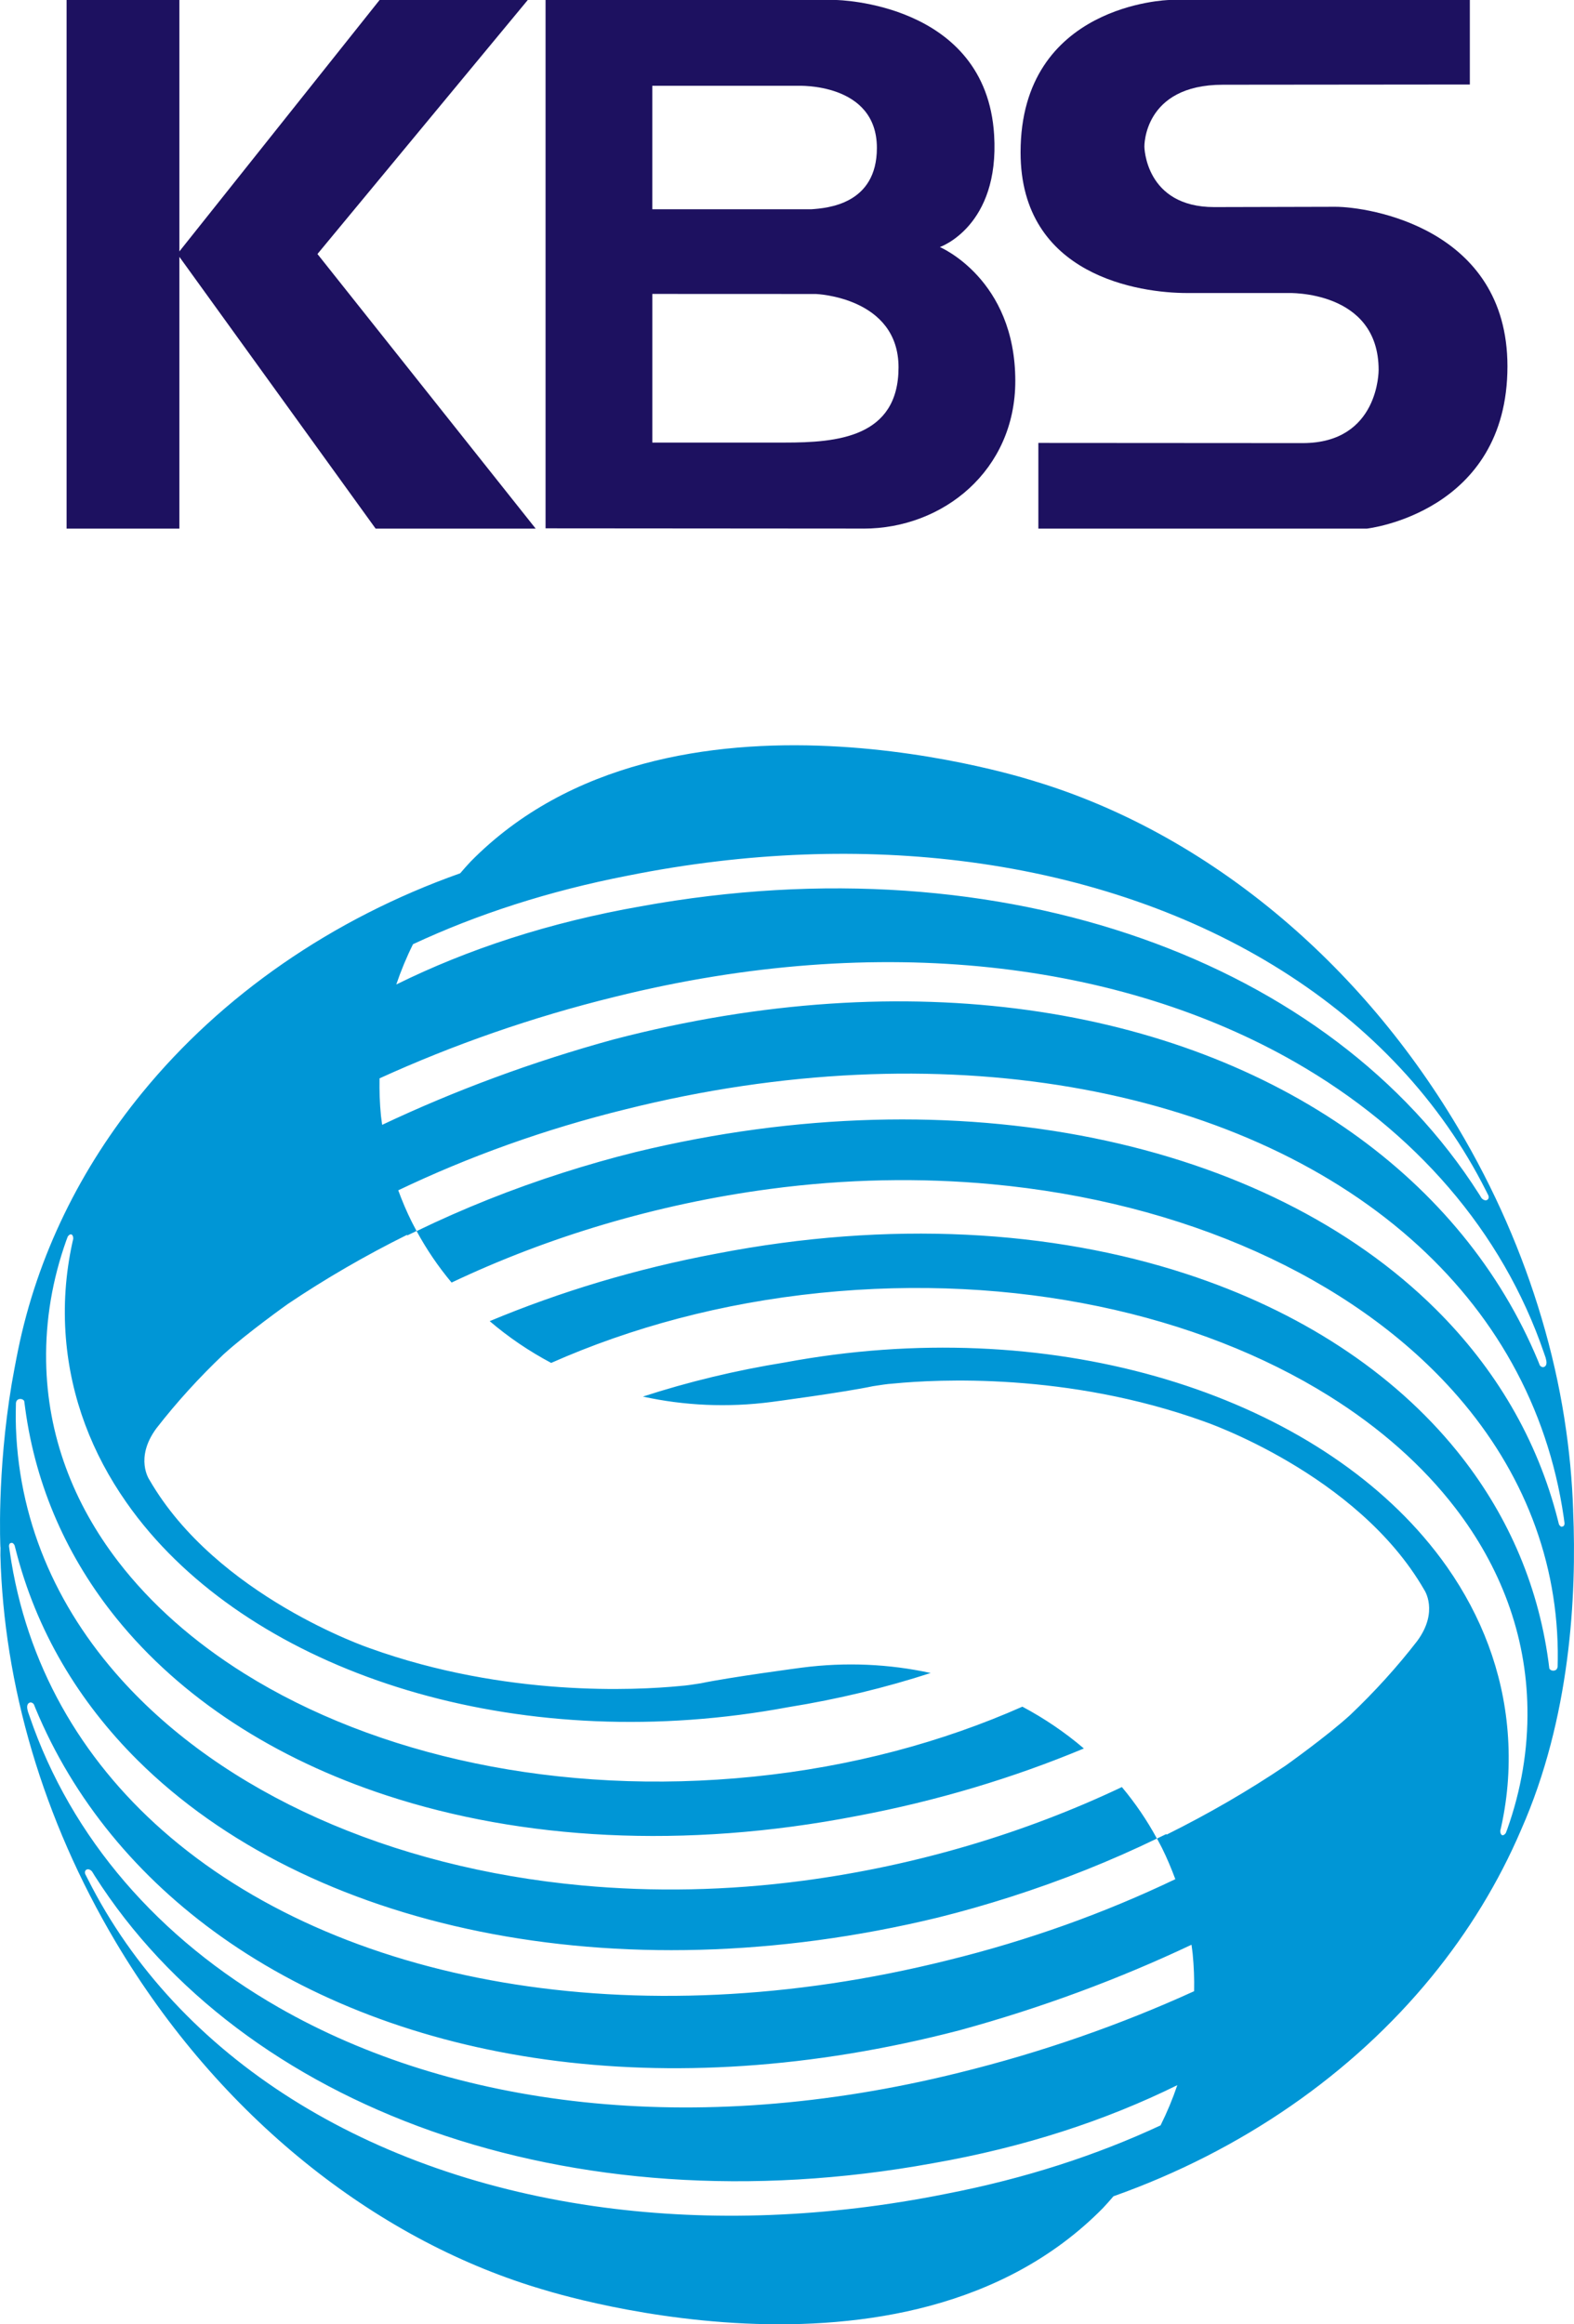 <?xml version="1.0" encoding="UTF-8"?>
<svg id="Layer_2" data-name="Layer 2" xmlns="http://www.w3.org/2000/svg" viewBox="0 0 474.2 700">
  <defs>
    <style>
      .cls-1 {
        fill: #0096d6;
      }

      .cls-2 {
        fill: #1d1160;
      }
    </style>
  </defs>
  <g id="Layer_1-2" data-name="Layer 1">
    <g>
      <g>
        <polygon class="cls-2" points="161.38 159.2 95.64 76.5 159 0 114.36 0 54.04 75.72 54.04 0 20.06 0 20.06 159.2 54.04 159.2 54.04 77.35 113.16 159.2 161.38 159.2"/>
        <path class="cls-2" d="m402.33,62.28c9.85,0,51.82,6.32,51.82,48.04,0,44.12-42.33,48.88-42.33,48.88h-98.99v-25.8l79.64.05c23.09,0,22.87-22.03,22.87-22.03,0-24.15-27.29-23.17-27.29-23.17h-30.5c-14,0-50.08-5.05-50.08-42.34C307.46,1.11,352.19,0,352.19,0h90.63v25.45l-74.4.07c-24.04,0-23.65,18.66-23.65,18.66,0,0,.21,18.19,21.04,18.19l36.53-.09Z"/>
        <path class="cls-2" d="m260.18,159.2c23.94,0,45.7-17.53,45.7-44.46,0-30.75-22.73-40.33-22.73-40.33,0,0,18.05-6.2,16.35-33.79C297.05.65,251.91,0,251.91,0h-87.55v159.12s75.66.07,95.82.07ZM196.53,25.84h43.83s23.82-1.07,23.82,18.71c0,17.03-14.98,18.14-19.83,18.48h-47.83V25.84Zm39.93,107.45h-39.93v-44.77l49.28.02s24.89.92,24.89,22.1-18.66,22.65-34.23,22.65Z"/>
      </g>
      <path class="cls-1" d="m473.95,454.98c-.3-9.1-1.17-18.35-2.64-27.66,0-.1-.03-.2-.04-.3-1.58-9.97-3.85-20-6.83-30.02-5.76-19.43-14.14-38.8-25.25-57.47-31.42-52.81-78.13-89.12-126.66-104l.03.02s-110.88-36.92-170.76,23.92c-1.08,1.15-2.13,2.33-3.16,3.54-38.66,13.7-71.86,36.81-95.83,66.13-18.52,22.63-31.55,48.97-37.37,77.47-.51,2.4-1.82,9.47-1.91,10.13C-.98,443.73.12,465.99.12,465.99h.03c0,.83-.03,1.64-.03,2.48.52,19.29,3.65,39.18,9.53,58.99,5.77,19.44,14.15,38.8,25.25,57.48,31.43,52.8,78.12,89.12,126.67,104l-.03-.03s110.87,36.92,170.76-23.92c1.09-1.15,2.12-2.34,3.16-3.54,38.67-13.7,71.87-36.81,95.84-66.11,11.08-13.56,20.2-28.42,26.97-44.28,14.86-33.6,16.76-70.55,15.67-96.07ZM124.44,284.36c19.26-8.98,40.81-16,64.65-20.63,36-7.23,70.87-8.36,103-4.11,70.82,9.38,128.39,44.9,155.62,99.03.23.45.46.9.68,1.36.24.65.05,1.12-.32,1.35-.44.3-1.2.11-1.76-.57-.27-.45-.54-.91-.83-1.34-22.24-34.91-57.8-61.41-101.39-76.78-43.97-15.51-96.12-19.69-150.98-9.72-27.62,4.84-52.19,12.91-73.72,23.55,1.4-4.14,3.08-8.2,5.04-12.13Zm-10.1,40.41c22.12-10.08,45.88-18.41,70.83-24.54,80.56-20,152.9-10.17,204.95,19.62,36.15,20.7,62.52,51.01,75.05,87.66.18.5.36.99.52,1.5,0,.05,0,.1.02.16.56,1.81-.12,2.5-.78,2.57-.33.04-.78-.16-1.04-.57-.17-.41-.34-.83-.49-1.24-11.38-27.43-30.74-50.87-56.19-68.87-53.09-37.55-132.75-51.36-222.24-28.04-24.57,6.72-48,15.43-69.84,25.75-.11-.92-.26-1.84-.36-2.75-.38-3.76-.49-7.51-.43-11.23Zm235.31,315.33c-19.25,8.98-40.79,16-64.64,20.62-36.01,7.23-70.87,8.37-103,4.12-70.83-9.36-128.39-44.88-155.61-99.02-.23-.45-.47-.91-.7-1.37-.24-.64-.04-1.12.31-1.34.46-.3,1.21-.11,1.75.57.28.44.55.91.83,1.35,22.24,34.9,57.81,61.4,101.39,76.78,43.98,15.51,96.11,19.7,150.98,9.71,27.63-4.83,52.19-12.9,73.73-23.53-1.4,4.13-3.09,8.19-5.05,12.12Zm10.11-40.41c-22.13,10.08-45.88,18.41-70.84,24.55-80.55,20-152.89,10.16-204.94-19.64-36.14-20.68-62.51-50.99-75.05-87.64-.16-.5-.35-1-.52-1.5,0-.05-.02-.1-.03-.16-.55-1.81.13-2.49.79-2.57.33-.04.76.17,1.04.57.17.41.33.84.5,1.25,11.39,27.43,30.73,50.87,56.17,68.87,53.08,37.54,132.76,51.35,222.25,28.03,24.56-6.71,47.99-15.43,69.83-25.75.13.92.26,1.84.36,2.75.37,3.77.51,7.51.43,11.23Zm110.84-139.88c-.35.04-.7-.26-.94-.73-.08-.38-.18-.75-.28-1.12-6.18-24.54-18.97-45.94-36.79-63.64-51.06-50.72-143.55-71.01-241.13-47.34-7.42,1.83-14.69,3.93-21.82,6.2-15.42,4.92-30.17,10.83-44.12,17.59,2.99,5.53,6.53,10.72,10.53,15.5,28.96-13.74,61.71-23.64,95.94-28.19,22.87-3.04,45.31-3.42,66.73-1.44,57.87,5.36,108.18,27.97,138.89,62.11,19.7,21.91,31.34,48.58,31.7,78.48,0,.82,0,1.65,0,2.48,0,.75-.02,1.47-.04,2.22-.13,1.07-.87,1.26-1.51,1.21-.4-.03-.89-.3-1-.69-.09-.73-.19-1.44-.28-2.18-3.24-23.76-12.84-45.07-27.5-63.2-19.33-23.9-47.48-42.25-81.51-53.38-40.52-13.25-89.38-16.26-141.62-6.13-24.06,4.51-47.07,11.45-68.32,20.33,5.65,4.83,11.87,9.05,18.52,12.58,24.02-10.64,51.37-18.07,80.95-21.08,58.81-5.98,113.97,6.39,153.45,31.06,15.24,9.52,28.14,20.88,38.01,33.73,13.53,17.62,21.37,38.02,21.71,60.33.2,12.47-1.91,24.66-6.05,36.32-.14.41-.32.81-.46,1.21-.32.47-.72.75-1.06.66-.4-.1-.62-.64-.62-1.3.1-.41.2-.82.29-1.23,2.06-9.35,2.73-18.94,1.93-28.72-1.47-18.07-7.89-34.72-18.17-49.42-2.2-3.15-4.59-6.2-7.13-9.16-37.96-44.16-113.25-67.32-192.39-52.55-14.97,2.41-29.29,5.89-42.82,10.29,12.35,2.71,25.48,3.36,38.82,1.61,0,0,21.56-2.85,30.48-4.74,1.78-.28,4.55-.71,5.8-.76l.63-.06c12.75-1.23,52.1-3.39,93.25,11.41,0,0,46.19,15.67,66.39,50.71,0,0,4.51,6.47-2.1,15.45-6.09,7.87-12.85,15.3-20.18,22.27-7.13,6.5-19.48,15.26-19.48,15.26h0c-11.21,7.55-23.2,14.5-35.84,20.78l-.08-.18c-.93.46-1.88.89-2.81,1.35.04.06.07.13.11.2.47.87.93,1.74,1.38,2.62,1.51,3.04,2.83,6.19,4.03,9.42-21.18,10.14-44.17,18.44-68.54,24.42-94.61,23.65-184.13,7.14-236.56-39.08-24.66-21.75-41.14-50.08-46.03-83.89-.09-.56-.16-1.12-.24-1.67-.02-.84.37-1.02.75-1.07.35-.04.69.28.92.74.1.38.21.74.29,1.11,6.19,24.56,18.99,45.94,36.8,63.64,51.07,50.73,143.54,71.01,241.13,47.35,7.41-1.84,14.67-3.93,21.8-6.2,15.42-4.93,30.18-10.83,44.13-17.58-3-5.54-6.54-10.72-10.55-15.51-28.96,13.74-61.7,23.65-95.93,28.19-22.87,3.04-45.31,3.42-66.72,1.44-57.87-5.35-108.18-27.96-138.88-62.11-19.71-21.91-31.36-48.57-31.72-78.48,0-.82,0-1.64.02-2.47,0-.75.02-1.48.04-2.22.13-1.08.89-1.27,1.5-1.22.41.03.91.3,1.01.69.1.74.2,1.45.29,2.18,3.22,23.77,12.83,45.07,27.49,63.19,19.33,23.9,47.49,42.26,81.52,53.38,40.52,13.25,89.37,16.26,141.6,6.13,24.06-4.52,47.08-11.45,68.33-20.32-5.66-4.83-11.87-9.05-18.53-12.59-24.02,10.64-51.38,18.07-80.94,21.07-58.81,5.98-113.97-6.37-153.44-31.04-15.25-9.53-28.15-20.9-38.02-33.74-13.53-17.6-21.37-38.01-21.71-60.33-.2-12.47,1.91-24.66,6.05-36.31.14-.42.31-.81.46-1.22.31-.46.7-.76,1.06-.66.39.1.62.64.6,1.31-.09.41-.2.82-.28,1.21-2.03,9.36-2.74,18.95-1.94,28.73,1.48,18.07,7.9,34.72,18.19,49.41,2.19,3.15,4.57,6.2,7.12,9.17,37.97,44.16,113.24,67.32,192.38,52.54,14.96-2.4,29.29-5.88,42.84-10.28-12.38-2.7-25.49-3.35-38.84-1.61,0,0-21.56,2.85-30.46,4.72-1.79.29-4.56.71-5.82.77l-.61.06c-12.75,1.22-52.1,3.4-93.25-11.41,0,0-46.17-15.65-66.39-50.72,0,0-4.52-6.46,2.07-15.45,6.11-7.87,12.88-15.3,20.21-22.27,7.12-6.49,19.47-15.26,19.47-15.26h0c11.23-7.55,23.21-14.51,35.85-20.78l.08.17c.93-.46,1.87-.9,2.82-1.34-.04-.06-.07-.14-.12-.2-.45-.87-.94-1.74-1.38-2.63-1.52-3.04-2.84-6.19-4.03-9.42,21.18-10.13,44.16-18.42,68.54-24.41,94.6-23.65,184.13-7.15,236.55,39.08,24.68,21.74,41.15,50.06,46.05,83.88.08.55.15,1.11.22,1.66.03.85-.36,1.02-.74,1.07Z"/>
    </g>
  </g>
</svg>